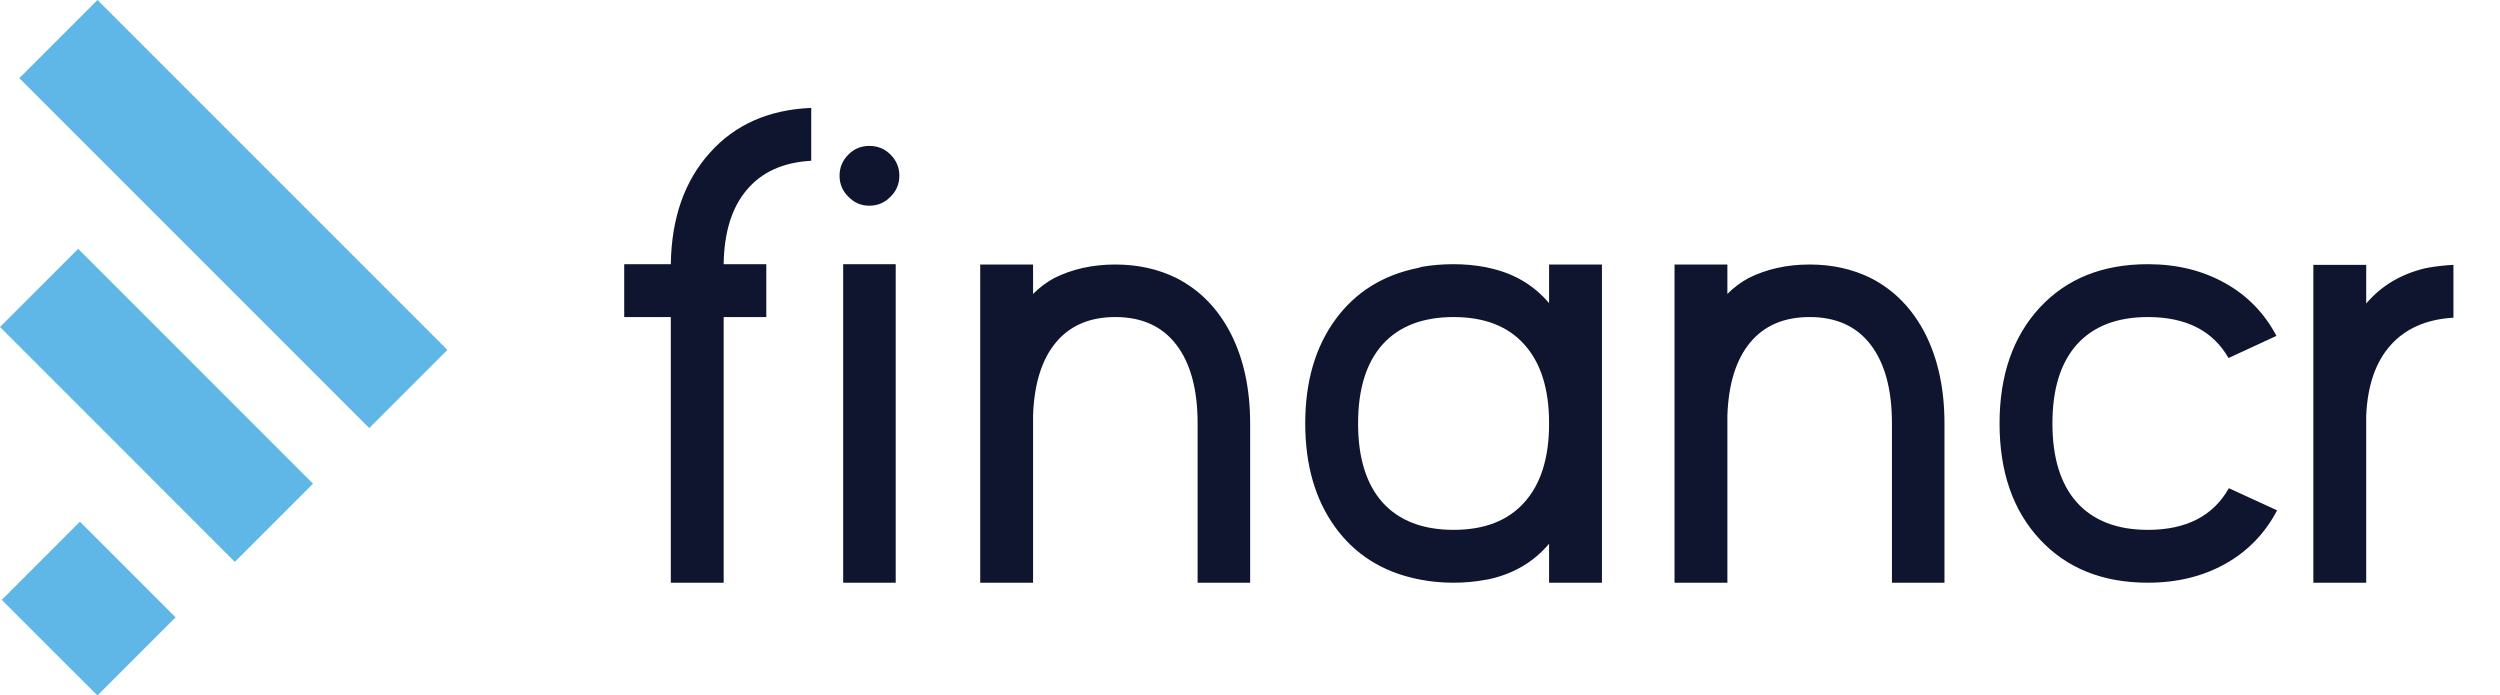 <svg width="133" height="37" viewBox="0 0 133 37" fill="none" xmlns="http://www.w3.org/2000/svg">
<path d="M23.802 18.616L19.643 22.774L1.028 4.158L5.186 -5.96777e-05L23.802 18.616Z" fill="#5EB7E7"/>
<path d="M16.653 25.733L12.494 29.891L0 17.396L4.159 13.238L16.653 25.733Z" fill="#5EB7E7"/>
<path d="M9.341 32.842L5.183 37L0.094 31.912L4.252 27.753L9.341 32.842Z" fill="#5EB7E7"/>
<path d="M38.499 31V16.867H40.767V14.055H38.499C38.523 12.355 38.933 11.037 39.73 10.1C40.527 9.15 41.669 8.635 43.157 8.553V5.74C40.896 5.834 39.097 6.631 37.761 8.131C36.413 9.631 35.722 11.605 35.687 14.055H33.208V16.867H35.687V31H38.499ZM44.857 31H47.652V14.055H44.857V31ZM46.246 10.943C46.691 10.943 47.066 10.785 47.371 10.469C47.687 10.164 47.845 9.789 47.845 9.344C47.845 8.91 47.687 8.535 47.371 8.219C47.066 7.914 46.691 7.762 46.246 7.762C45.812 7.762 45.443 7.914 45.138 8.219C44.822 8.535 44.664 8.91 44.664 9.344C44.664 9.789 44.822 10.164 45.138 10.469C45.443 10.785 45.812 10.943 46.246 10.943ZM54.959 22.105C55.018 20.418 55.422 19.123 56.172 18.221C56.922 17.318 57.977 16.867 59.336 16.867C60.742 16.867 61.82 17.354 62.57 18.326C63.332 19.311 63.713 20.711 63.713 22.527V31H66.508V22.527C66.508 20.699 66.168 19.111 65.488 17.764C64.797 16.416 63.83 15.426 62.588 14.793C61.615 14.312 60.531 14.072 59.336 14.072C58.129 14.072 57.045 14.312 56.084 14.793C55.674 15.016 55.299 15.297 54.959 15.637V14.072H52.147V31H54.959V22.105ZM72.25 22.527C72.25 20.699 72.684 19.299 73.551 18.326C74.43 17.354 75.69 16.867 77.331 16.867C78.971 16.867 80.225 17.354 81.092 18.326C81.971 19.299 82.411 20.693 82.411 22.51V22.545C82.411 24.361 81.971 25.756 81.092 26.729C80.225 27.701 78.971 28.188 77.331 28.188C75.69 28.188 74.43 27.701 73.551 26.729C72.684 25.756 72.25 24.355 72.25 22.527ZM75.59 30.842C76.141 30.947 76.721 31 77.331 31C77.928 31 78.502 30.947 79.053 30.842L79.246 30.807C80.547 30.514 81.602 29.887 82.411 28.926V31H85.223V14.072H82.411V16.129C81.59 15.156 80.518 14.529 79.194 14.248L79.036 14.213C78.485 14.107 77.916 14.055 77.331 14.055C76.745 14.055 76.182 14.102 75.643 14.195L75.467 14.248C73.581 14.623 72.104 15.543 71.037 17.008C69.971 18.473 69.438 20.312 69.438 22.527C69.438 24.73 69.965 26.564 71.02 28.029C72.075 29.494 73.54 30.42 75.415 30.807L75.59 30.842ZM91.897 22.105C91.956 20.418 92.36 19.123 93.11 18.221C93.86 17.318 94.915 16.867 96.274 16.867C97.68 16.867 98.759 17.354 99.509 18.326C100.27 19.311 100.651 20.711 100.651 22.527V31H103.446V22.527C103.446 20.699 103.106 19.111 102.427 17.764C101.735 16.416 100.768 15.426 99.526 14.793C98.554 14.312 97.47 14.072 96.274 14.072C95.067 14.072 93.983 14.312 93.022 14.793C92.612 15.016 92.237 15.297 91.897 15.637V14.072H89.085V31H91.897V22.105ZM118.575 25.973C117.743 27.449 116.308 28.188 114.269 28.188C112.628 28.188 111.368 27.701 110.49 26.729C109.622 25.756 109.189 24.355 109.189 22.527C109.189 20.699 109.622 19.299 110.49 18.326C111.368 17.354 112.628 16.867 114.269 16.867C116.296 16.867 117.726 17.594 118.558 19.047L121.107 17.869C120.462 16.65 119.548 15.713 118.365 15.057C117.169 14.389 115.804 14.055 114.269 14.055C111.866 14.055 109.95 14.822 108.521 16.357C107.091 17.904 106.376 19.961 106.376 22.527C106.376 25.105 107.091 27.162 108.521 28.697C109.95 30.232 111.866 31 114.269 31C115.816 31 117.187 30.666 118.382 29.998C119.577 29.33 120.497 28.381 121.142 27.15L118.575 25.973ZM125.882 22.105C125.953 20.5 126.386 19.252 127.183 18.361C127.98 17.471 129.093 16.984 130.523 16.902V14.09C130.078 14.113 129.65 14.16 129.24 14.23L129.047 14.266C127.746 14.57 126.691 15.197 125.882 16.146V14.09H123.07V31H125.882V22.105Z" fill="#10152F"/>
</svg>
